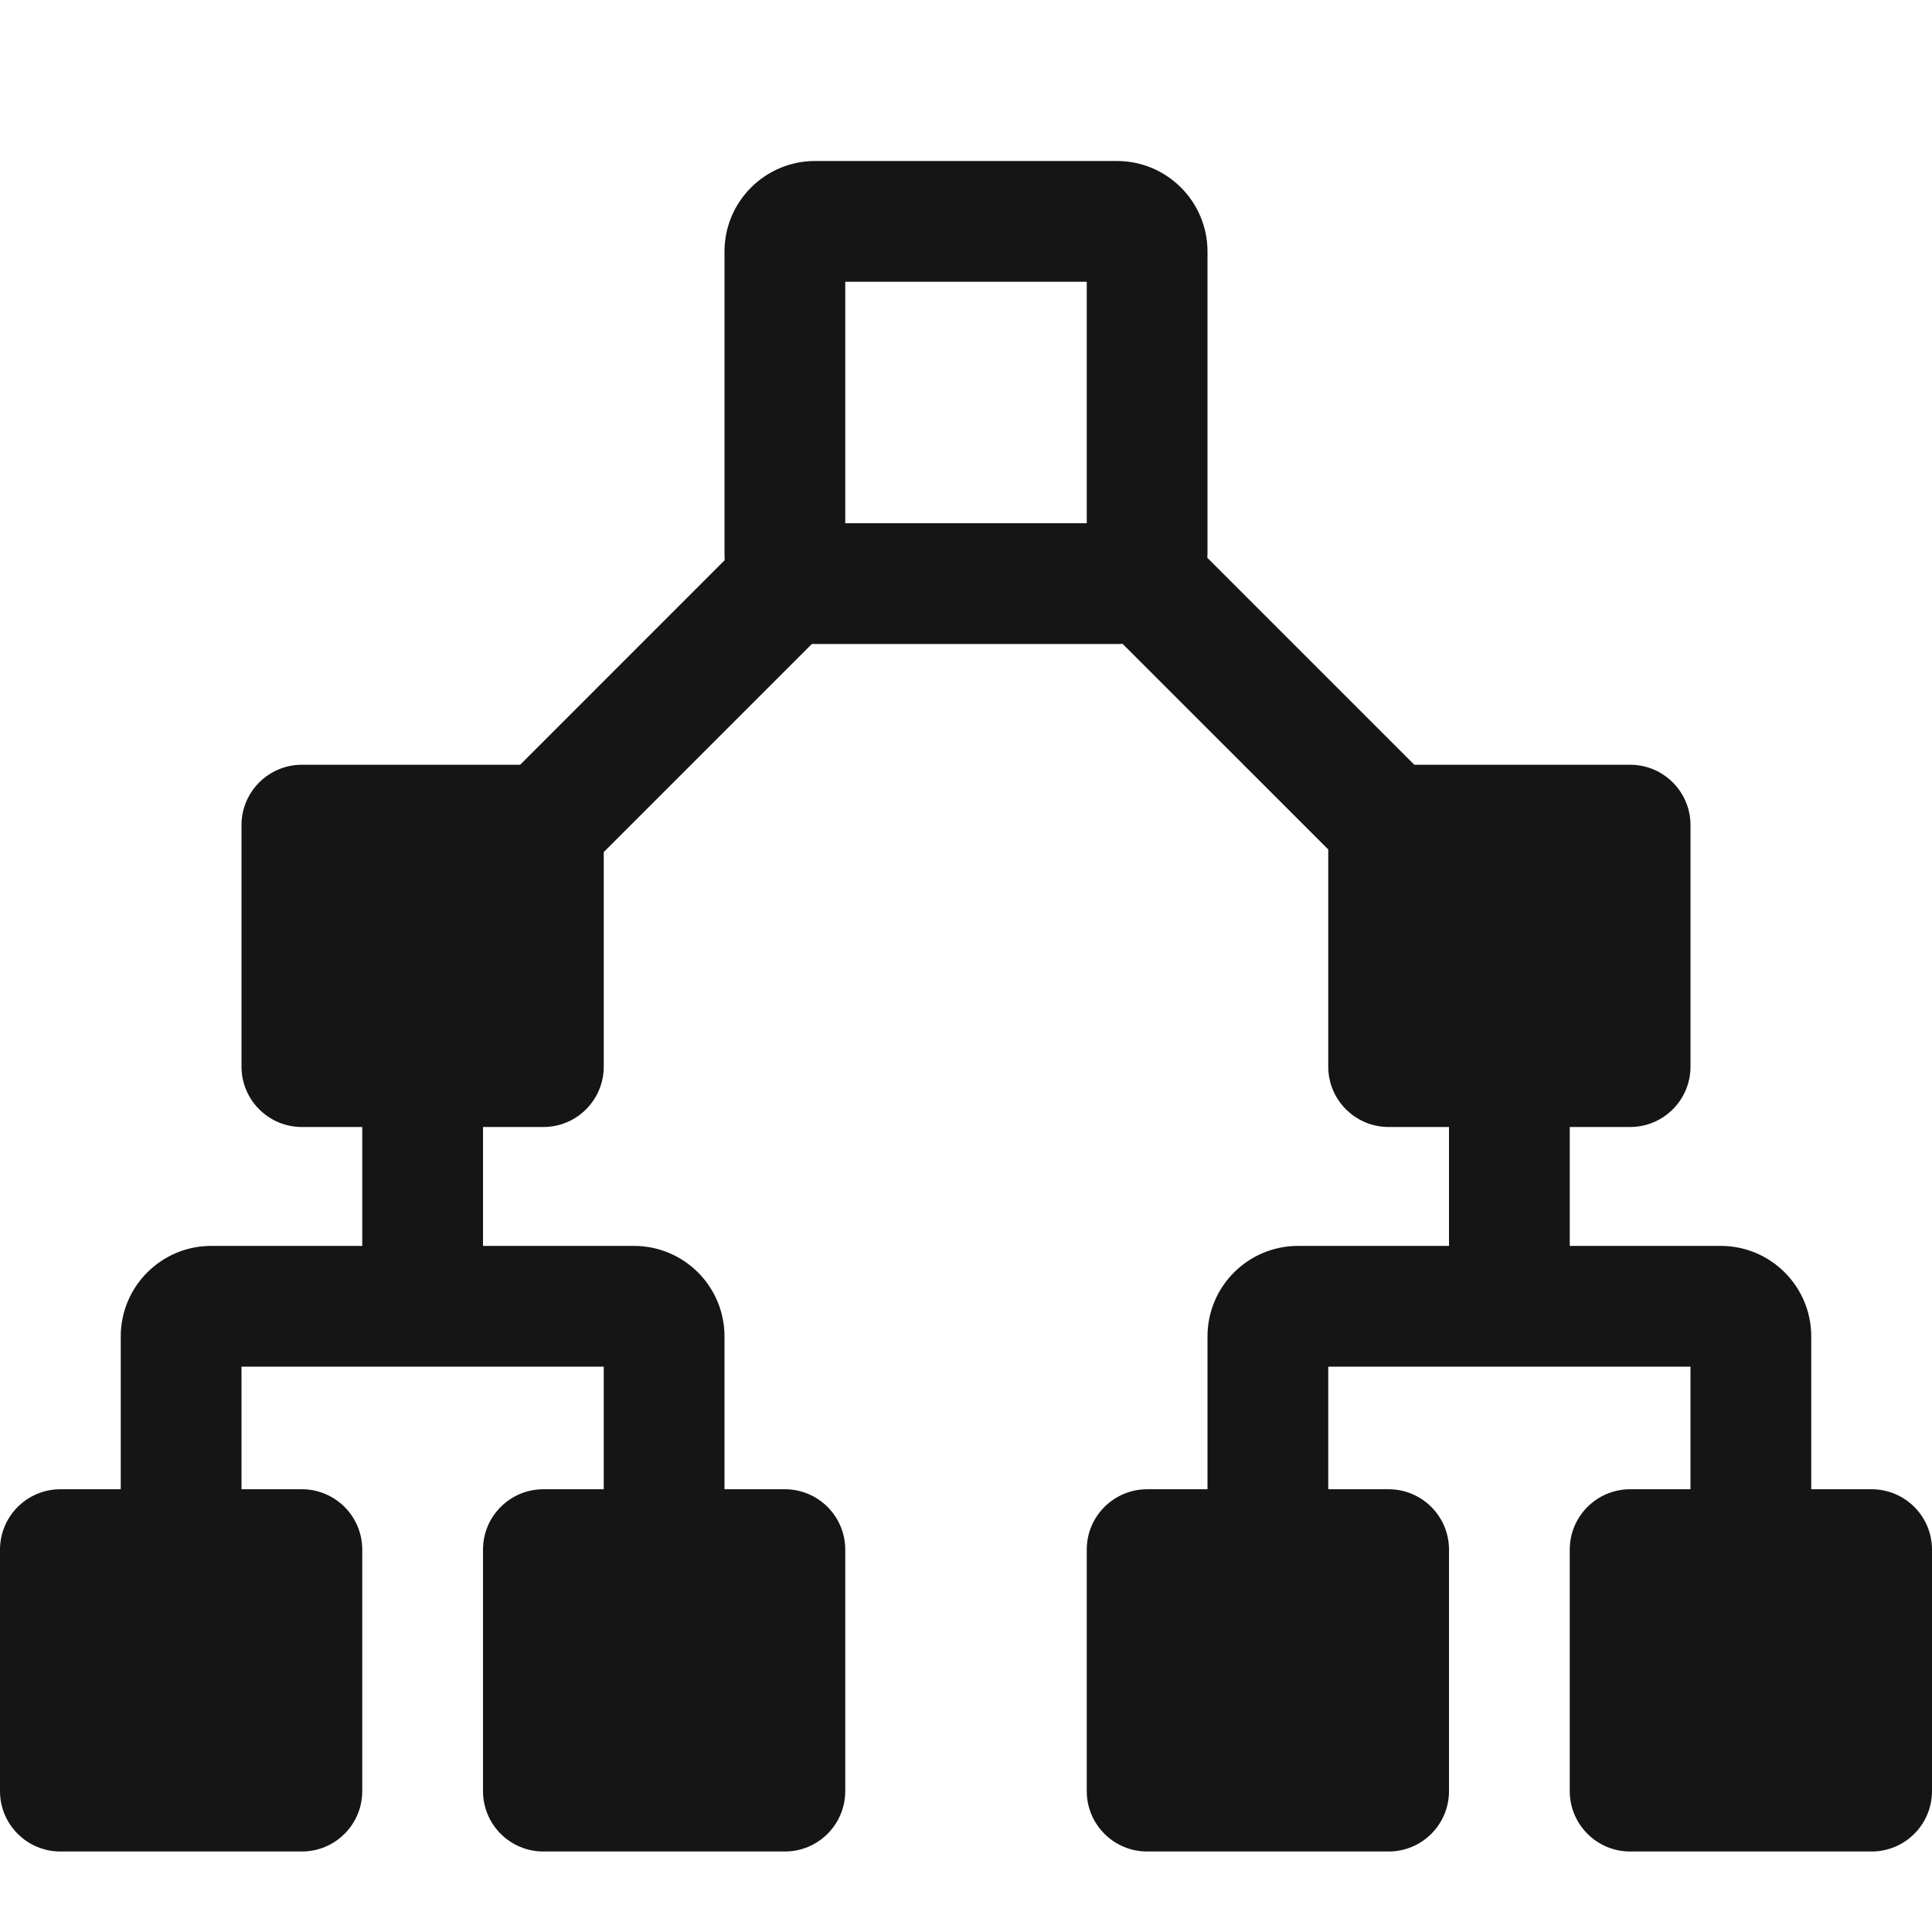 <?xml version="1.0" encoding="UTF-8"?>
<svg width="24px" height="24px" viewBox="0 0 24 24" version="1.1" xmlns="http://www.w3.org/2000/svg" xmlns:xlink="http://www.w3.org/1999/xlink">
    <title></title>
    <g id="Icons" stroke="none" stroke-width="1" fill="none" fill-rule="evenodd">
        <g id="Icons/3.-Size-lg/Object/pficon-infrastructure" fill="#151515">
            <path d="M13.875,2 C14.496,2 15,2.504 15,3.125 L15,3.125 L15,6.875 C15,6.891 14.998,6.91 14.998,6.929 L14.998,6.929 L17.569,9.5 L20.25,9.5 C20.664,9.5 21,9.836 21,10.25 L21,10.25 L21,13.25 C21,13.664 20.664,14 20.25,14 L20.25,14 L19.5,14 L19.5,15.477 L21.375,15.477 C21.996,15.477 22.5,15.98 22.5,16.602 L22.5,16.602 L22.5,18.5 L23.25,18.5 C23.664,18.5 24,18.836 24,19.25 L24,19.25 L24,22.25 C24,22.664 23.664,23 23.25,23 L23.25,23 L20.25,23 C19.836,23 19.5,22.664 19.5,22.25 L19.5,22.25 L19.5,19.25 C19.5,18.836 19.836,18.5 20.25,18.5 L20.25,18.5 L21,18.5 L21,16.977 L16.5,16.977 L16.5,18.5 L17.25,18.5 C17.664,18.5 18,18.836 18,19.25 L18,19.25 L18,22.25 C18,22.664 17.664,23 17.25,23 L17.25,23 L14.25,23 C13.836,23 13.5,22.664 13.5,22.25 L13.5,22.25 L13.5,19.25 C13.5,18.836 13.836,18.5 14.25,18.5 L14.25,18.5 L15,18.5 L15,16.602 C15,15.98 15.504,15.477 16.125,15.477 L16.125,15.477 L18,15.477 L18,14 L17.25,14 C16.836,14 16.5,13.664 16.5,13.25 L16.5,13.25 L16.5,10.552 L13.945,7.998 C13.922,8 13.898,8 13.875,8 L13.875,8 L10.085,8 L7.5,10.585 L7.5,13.25 C7.5,13.664 7.164,14 6.75,14 L6.75,14 L6,14 L6,15.477 L7.875,15.477 C8.496,15.477 9,15.98 9,16.602 L9,16.602 L9,18.5 L9.75,18.5 C10.164,18.5 10.5,18.836 10.5,19.25 L10.5,19.25 L10.5,22.25 C10.5,22.664 10.164,23 9.75,23 L9.75,23 L6.75,23 C6.336,23 6,22.664 6,22.25 L6,22.25 L6,19.25 C6,18.836 6.336,18.5 6.75,18.5 L6.75,18.5 L7.5,18.5 L7.5,16.977 L3,16.977 L3,18.5 L3.75,18.5 C4.164,18.5 4.5,18.836 4.5,19.25 L4.5,19.25 L4.5,22.25 C4.5,22.664 4.164,23 3.75,23 L3.75,23 L0.75,23 C0.336,23 0,22.664 0,22.25 L0,22.25 L0,19.25 C0,18.836 0.336,18.5 0.75,18.5 L0.75,18.5 L1.5,18.5 L1.5,16.602 C1.5,15.98 2.004,15.477 2.625,15.477 L2.625,15.477 L4.5,15.477 L4.5,14 L3.75,14 C3.336,14 3,13.664 3,13.25 L3,13.25 L3,10.25 C3,9.836 3.336,9.5 3.75,9.5 L3.75,9.5 L6.462,9.5 L9.002,6.959 C9.002,6.931 9,6.903 9,6.875 L9,6.875 L9,3.125 C9,2.504 9.504,2 10.125,2 L10.125,2 L13.875,2 Z M13.5,3.5 L10.5,3.5 L10.5,6.5 L13.5,6.5 L13.5,3.5 Z" id="pficon-infrastructure"></path>
        </g>
    </g>
</svg>